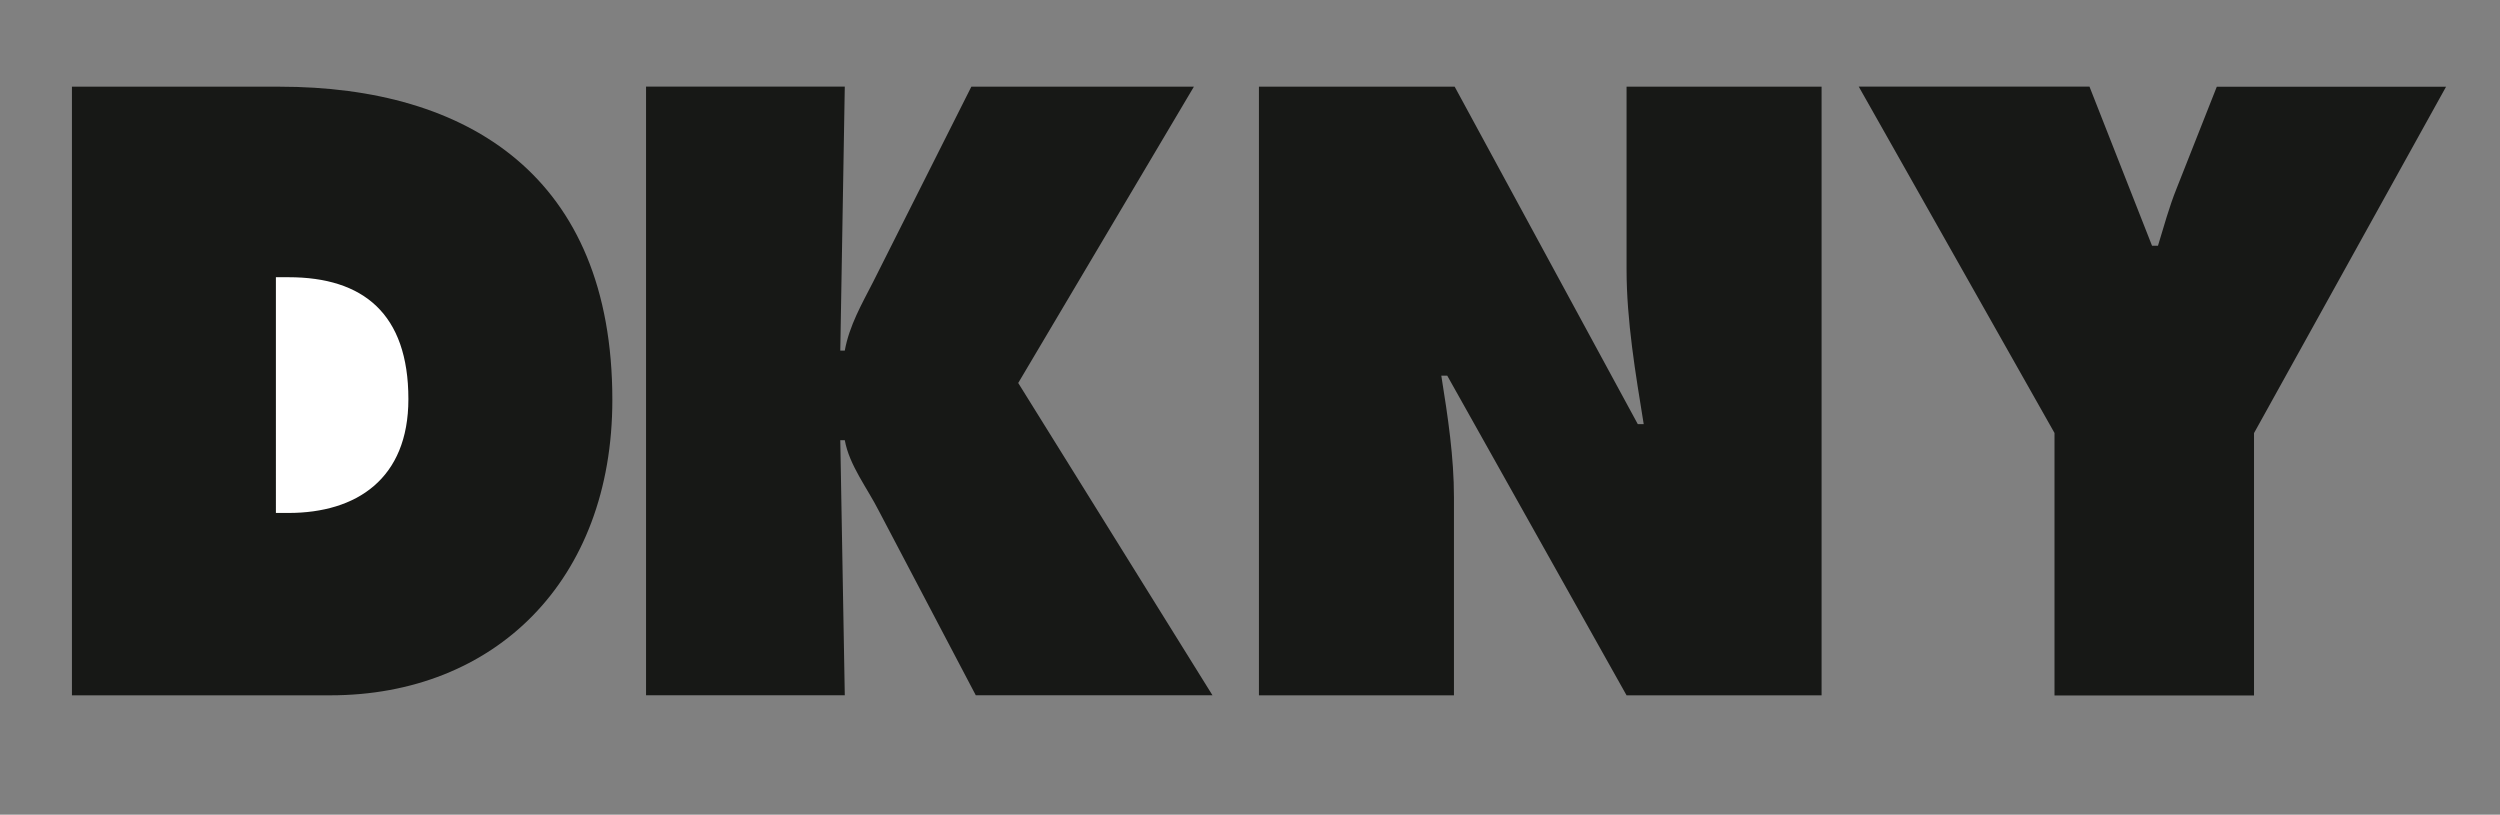 <svg version="1.1" id="Слой_1" xmlns="http://www.w3.org/2000/svg" x="0" y="0" viewBox="0 0 417 135.89" xml:space="preserve"><rect x="0" y="0" width="417" height="135.89" fill="#808080" stroke="none"/><style>.st0{fill-rule:evenodd;clip-rule:evenodd;fill:#171816}</style><path class="st0" d="M46.64 14.46H12v101.52h43.08c27.44 0 47.06-19.12 47.06-49.28 0-37.29-24.09-52.24-55.5-52.24z"/><path d="M48.13 85.56h-2.11V46.24h2.11c12.42 0 19.99 6.06 19.99 20.33 0 13.33-8.69 18.99-19.99 18.99z" fill-rule="evenodd" clip-rule="evenodd" fill="#fff"/><path class="st0" d="M169.84 63.88l29.3-49.42h-37.12l-16.39 32.58c-1.86 3.64-3.97 7.27-4.72 11.44h-.75l.75-44.03h-33.15v101.52h33.15l-.75-42.55h.75c.75 4.18 3.73 7.94 5.71 11.85l16.14 30.7h39.48l-32.4-52.09zM209.99 14.46h32.65l30.54 56.28h.99c-1.37-8.48-2.86-17.23-2.86-25.85V14.46h32.53v101.52h-32.53L241.4 62.66h-.99c1.12 7 2.11 13.6 2.11 20.33v32.99h-32.53V14.46zM348.53 14.46l10.43 26.53h.99c.99-3.23 1.86-6.46 3.11-9.56l6.7-16.96H408l-32.03 57.77V116h-33.28V72.22l-32.65-57.77h38.49v.01z"/></svg>